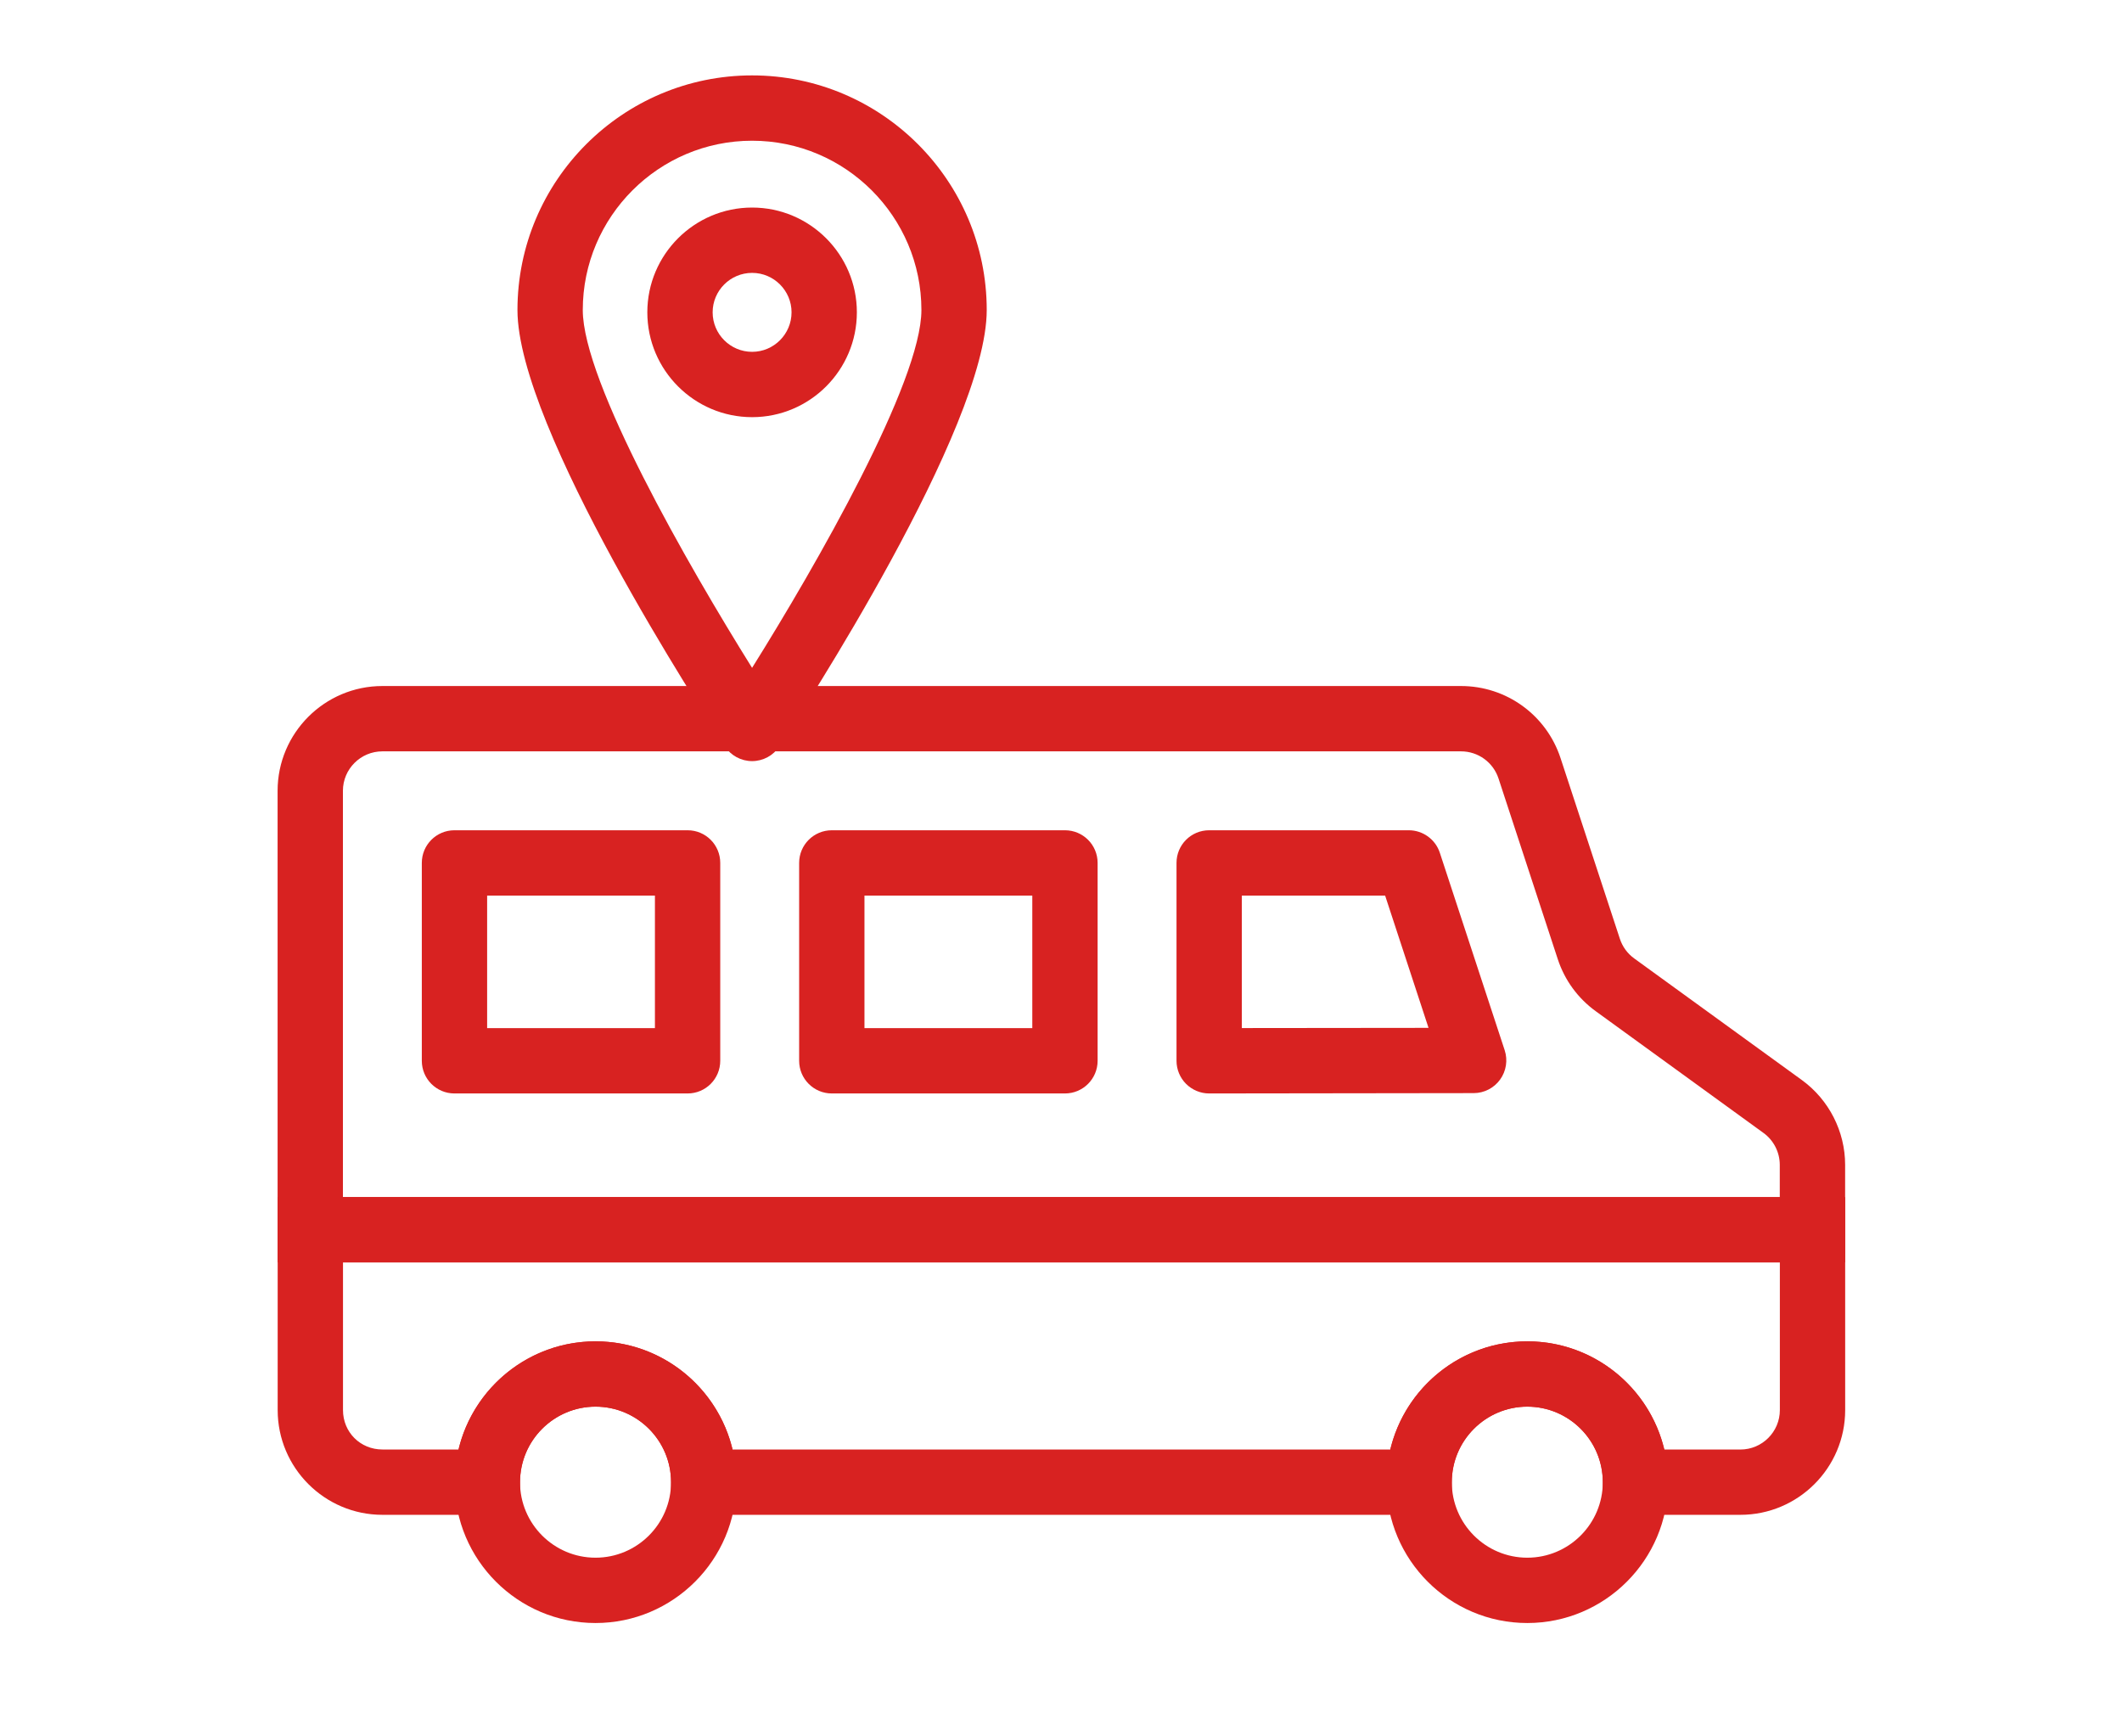 <svg width="55" height="45" viewBox="0 0 55 45" fill="none" xmlns="http://www.w3.org/2000/svg">
<g clip-path="url(#clip0_444_1322)">
<path d="M47.823 32.717H7.195V20.495C7.195 18.998 8.414 17.779 9.911 17.779H37.868C39.044 17.779 40.081 18.53 40.448 19.648L41.985 24.329C42.053 24.535 42.181 24.711 42.356 24.838L46.703 27.991C47.404 28.5 47.824 29.322 47.824 30.189L47.823 32.717ZM8.888 31.024H46.13V30.189C46.13 29.863 45.973 29.554 45.709 29.362L41.362 26.208C40.898 25.872 40.556 25.405 40.376 24.858L38.84 20.175C38.702 19.755 38.311 19.472 37.868 19.472H9.911C9.347 19.472 8.888 19.931 8.888 20.495L8.888 31.024Z" fill="#D82221"/>
<path d="M45.109 39.258H41.543V38.412C41.543 37.332 40.665 36.455 39.586 36.455C38.506 36.455 37.629 37.332 37.629 38.412V39.258H17.393V38.412C17.393 37.332 16.515 36.455 15.436 36.455C14.356 36.455 13.479 37.332 13.479 38.412V39.258H9.912C8.415 39.258 7.197 38.04 7.197 36.543V31.023L47.825 31.024V36.543C47.825 38.04 46.607 39.258 45.109 39.258L45.109 39.258ZM43.136 37.566H45.109C45.673 37.566 46.132 37.107 46.132 36.543V32.716H8.89V36.543C8.89 37.117 9.339 37.565 9.912 37.565H11.885C12.268 35.959 13.714 34.762 15.436 34.762C17.158 34.762 18.604 35.959 18.987 37.565H36.035C36.418 35.959 37.864 34.762 39.586 34.762C41.307 34.762 42.754 35.959 43.137 37.566H43.136Z" fill="#D82221"/>
<path d="M31.34 28.338C31.116 28.338 30.901 28.248 30.742 28.09C30.583 27.931 30.494 27.715 30.494 27.491V22.363C30.494 21.895 30.872 21.517 31.34 21.517H36.514C36.879 21.517 37.204 21.752 37.318 22.098L39 27.218C39.084 27.475 39.04 27.758 38.881 27.978C38.723 28.198 38.467 28.329 38.196 28.329L31.341 28.338L31.34 28.338ZM32.187 23.21V26.643L37.026 26.638L35.901 23.21L32.187 23.21Z" fill="#D82221"/>
<path d="M17.822 28.338H11.779C11.311 28.338 10.933 27.959 10.933 27.491V22.363C10.933 21.895 11.311 21.517 11.779 21.517H17.822C18.29 21.517 18.668 21.895 18.668 22.363V27.491C18.668 27.959 18.29 28.338 17.822 28.338ZM12.626 26.645H16.975V23.21H12.626V26.645Z" fill="#D82221"/>
<path d="M27.602 28.338H21.56C21.092 28.338 20.713 27.959 20.713 27.491V22.363C20.713 21.895 21.092 21.517 21.56 21.517H27.602C28.07 21.517 28.449 21.895 28.449 22.363V27.491C28.449 27.959 28.07 28.338 27.602 28.338ZM22.406 26.645H26.756V23.21H22.406V26.645Z" fill="#D82221"/>
<path d="M15.435 42.062C13.422 42.062 11.785 40.425 11.785 38.412C11.785 36.399 13.422 34.762 15.435 34.762C17.448 34.762 19.086 36.399 19.086 38.412C19.086 40.425 17.448 42.062 15.435 42.062ZM15.435 36.454C14.356 36.454 13.478 37.332 13.478 38.412C13.478 39.491 14.356 40.369 15.435 40.369C16.515 40.369 17.393 39.491 17.393 38.412C17.393 37.332 16.515 36.454 15.435 36.454Z" fill="#D82221"/>
<path d="M39.586 42.062C37.573 42.062 35.936 40.425 35.936 38.412C35.936 36.399 37.573 34.762 39.586 34.762C41.598 34.762 43.236 36.399 43.236 38.412C43.236 40.425 41.598 42.062 39.586 42.062ZM39.586 36.454C38.507 36.454 37.629 37.332 37.629 38.412C37.629 39.491 38.507 40.369 39.586 40.369C40.665 40.369 41.543 39.491 41.543 38.412C41.543 37.332 40.665 36.454 39.586 36.454Z" fill="#D82221"/>
<path d="M19.493 19.725C19.209 19.725 18.943 19.581 18.787 19.343C18.236 18.508 13.412 11.092 13.412 8.035C13.412 4.682 16.14 1.954 19.493 1.954C22.847 1.954 25.575 4.682 25.575 8.035C25.575 11.092 20.751 18.508 20.2 19.343C20.044 19.581 19.778 19.725 19.493 19.725ZM19.493 3.647C17.074 3.647 15.105 5.616 15.105 8.035C15.105 9.897 17.831 14.648 19.493 17.308C21.157 14.649 23.882 9.897 23.882 8.035C23.882 5.616 21.913 3.647 19.493 3.647Z" fill="#D82221"/>
<path d="M19.494 10.811C17.997 10.811 16.778 9.592 16.778 8.094C16.778 6.597 17.997 5.379 19.494 5.379C20.991 5.379 22.209 6.597 22.209 8.094C22.209 9.592 20.991 10.811 19.494 10.811ZM19.494 7.072C18.93 7.072 18.471 7.531 18.471 8.094C18.471 8.659 18.93 9.118 19.494 9.118C20.057 9.118 20.516 8.659 20.516 8.094C20.516 7.531 20.057 7.072 19.494 7.072Z" fill="#D82221"/>
</g>
<defs>
<clipPath id="clip0_444_1322">
<rect width="55" height="44.684" fill="white"/>
</clipPath>
</defs>
</svg>
